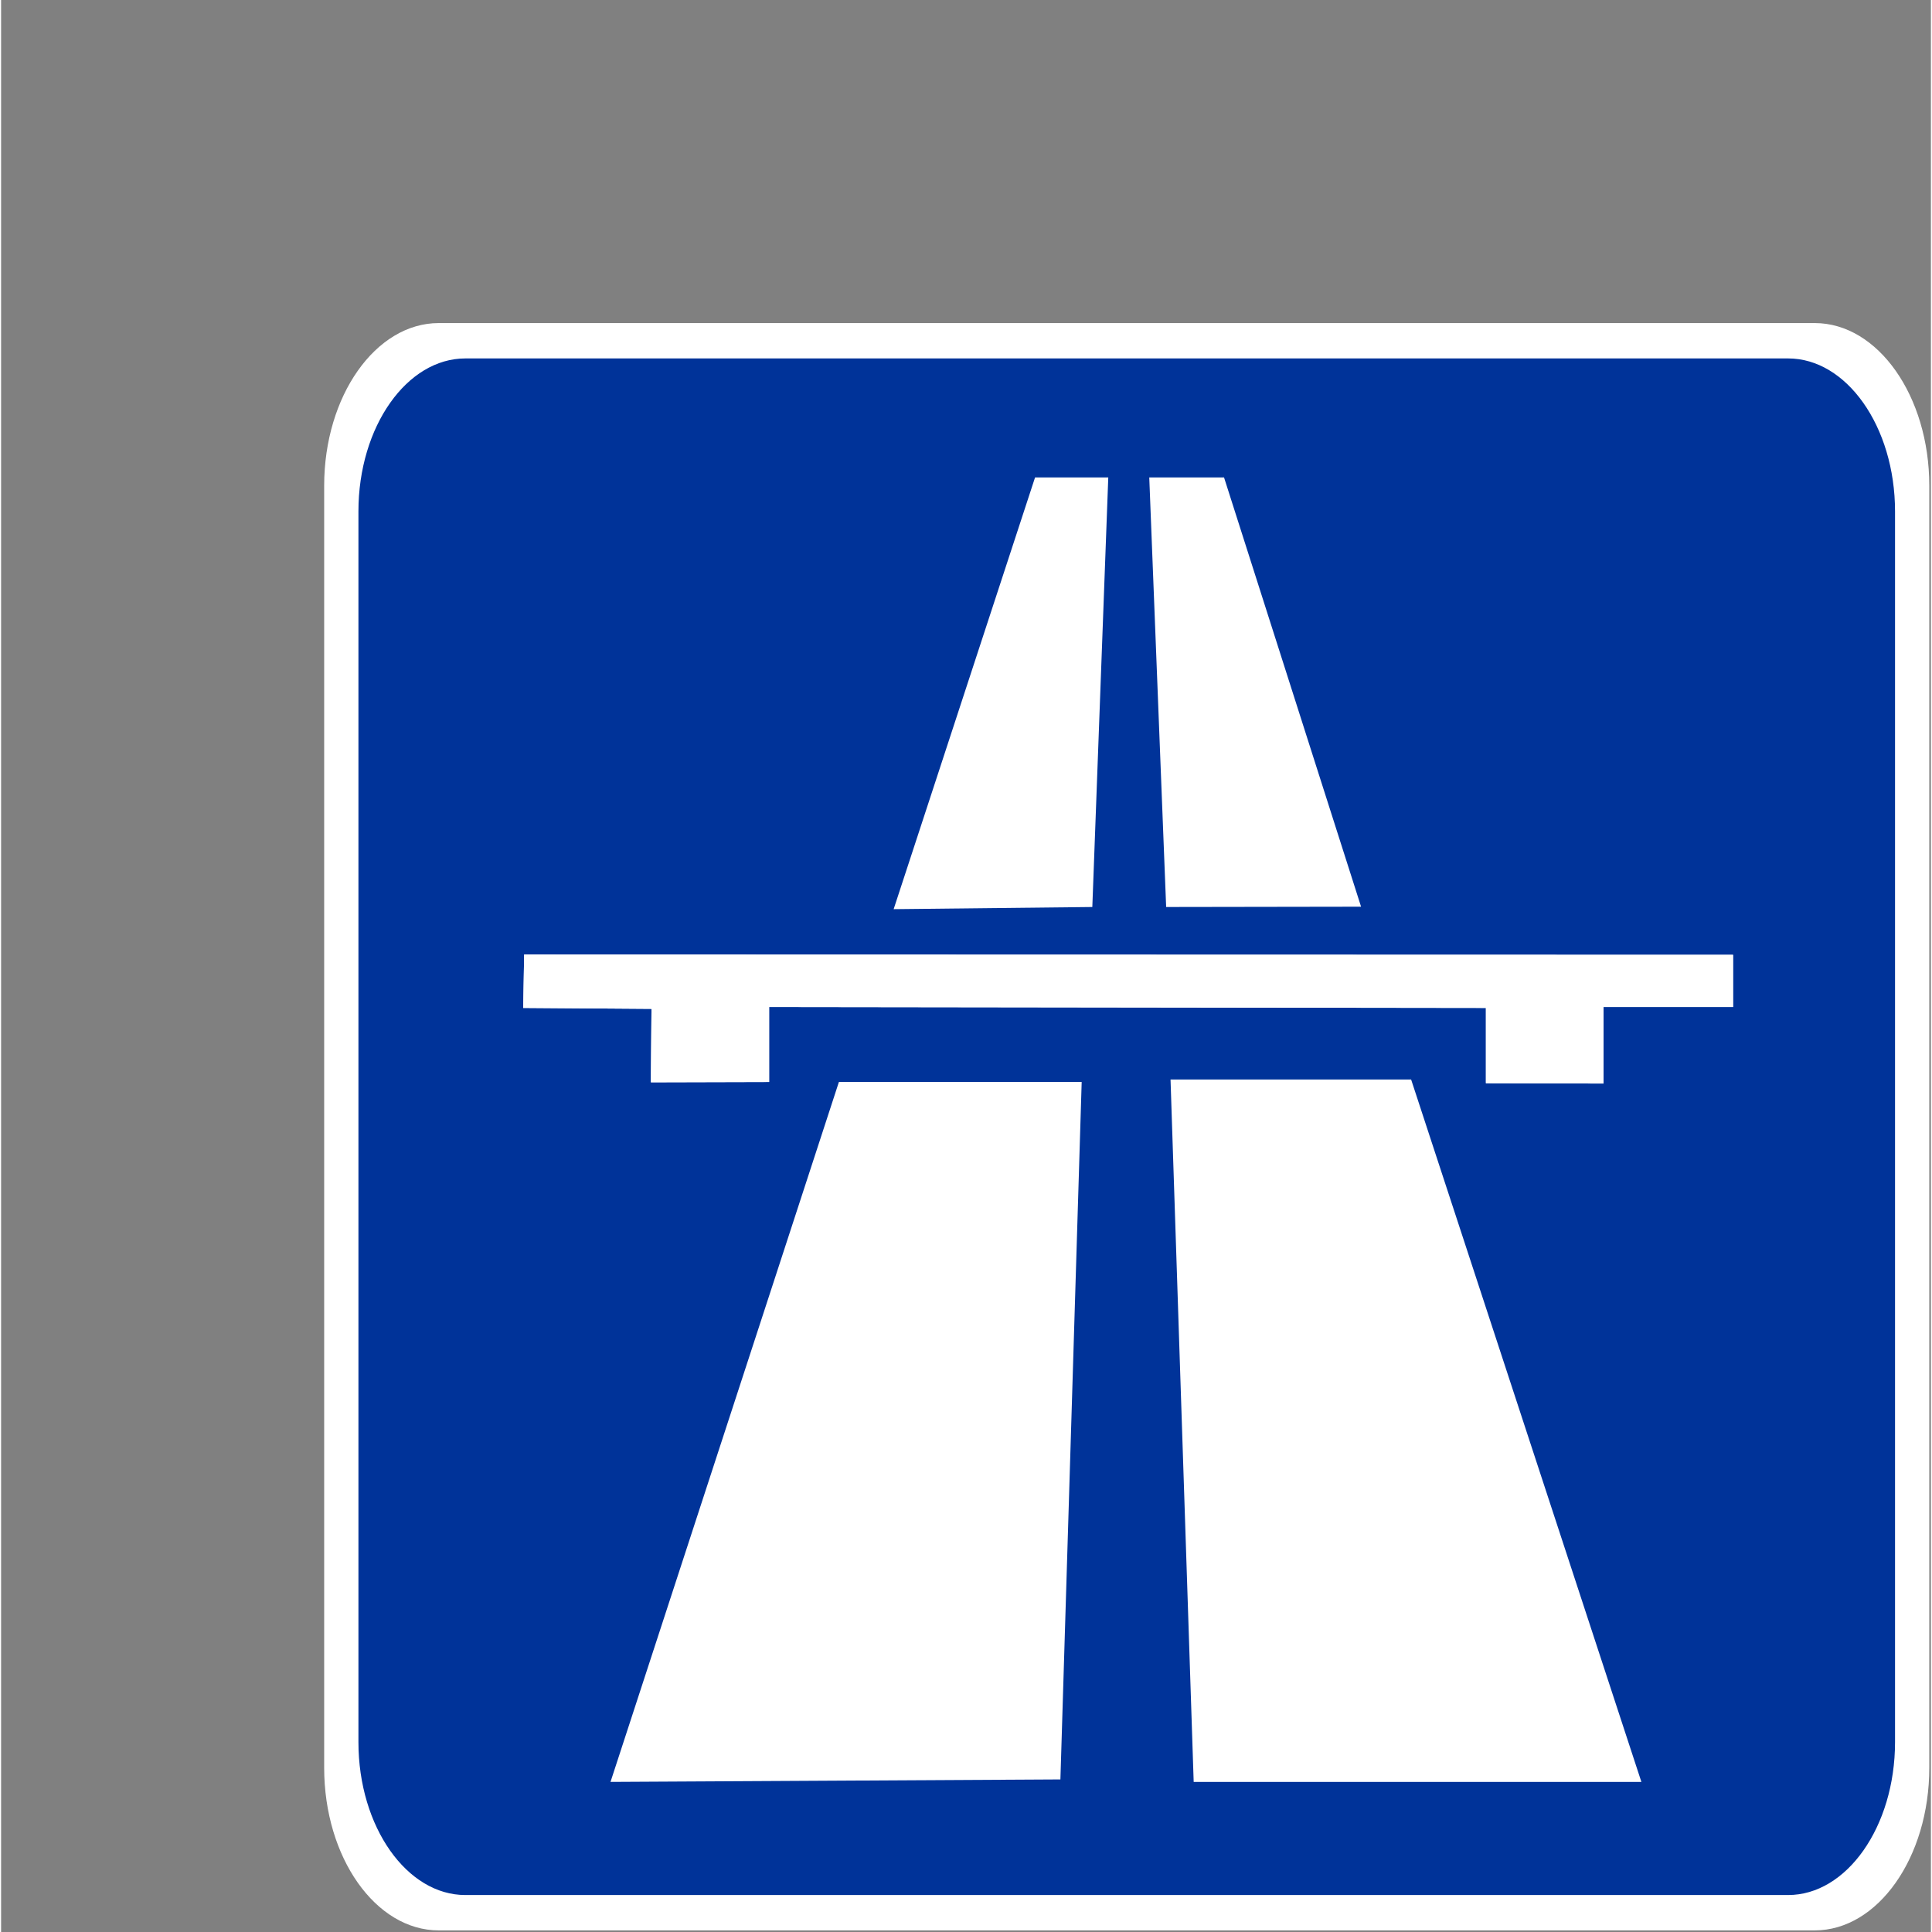 <?xml version="1.0" encoding="utf-8"?>
<!DOCTYPE svg PUBLIC "-//W3C//DTD SVG 1.1//EN" "http://www.w3.org/Graphics/SVG/1.1/DTD/svg11.dtd">
<svg  version="1.1" id="Layer_1" xmlns="http://www.w3.org/2000/svg" xmlns:xlink="http://www.w3.org/1999/xlink" width="500" height="500"
	 viewBox="-100 -100 600.318 601" overflow="visible" xml:space="preserve">
<rect x="-100" y="-100" width="600.318" height="601" fill="#808080" stroke="none"/>
<g id="XMLID_1_">
	<g>
		<path fill="#FFFFFF" d="M499.818,51.1v398.8c0,27.899-15.996,50.6-35.637,50.6H36.137C16.496,500.5,0.5,477.8,0.5,449.9V51.1
			c0-27.9,15.996-50.6,35.637-50.6h428.045C483.822,0.5,499.818,23.2,499.818,51.1z"/>
	</g>
	<g>
	</g>
</g>
<g id="XMLID_3_">
	<g>
		<polygon fill="#FFFFFF" points="338.626,235.812 410.256,454.308 270.986,454.308 263.784,235.812 		"/>
		<polygon fill="#FFFFFF" points="257.166,48.516 280.427,48.516 323.055,182.052 262.422,182.148 		"/>
		<polygon fill="#FFFFFF" points="244.417,48.516 239.454,182.148 177.653,182.82 221.643,48.516 		"/>
		<polygon fill="#FFFFFF" points="236.145,236.58 229.526,453.54 89.575,454.308 160.622,236.58 		"/>
		<path fill="#003399" d="M410.256,454.308l-71.63-218.496h-74.842l7.202,218.496H410.256z M10.159,59.076
			c0-26.784,15.377-48.576,34.258-48.576h411.484c18.881,0,34.258,21.792,34.258,48.576v382.848
			c0,26.784-15.377,48.576-34.258,48.576H44.417c-18.881,0-34.258-21.792-34.258-48.576V59.076z M236.145,236.58h-75.523
			L89.575,454.308l139.951-0.768L236.145,236.58z M438.772,197.028l-376.059-0.096l-0.292,16.608l39.903,0.288l-0.195,22.848
			l36.788-0.096v-23.328l222.969,0.288v23.424l36.594,0.096v-23.808h40.292V197.028z M239.454,182.148l4.963-133.632h-22.774
			l-43.99,134.304L239.454,182.148z M262.422,182.148l60.633-0.096L280.427,48.516h-23.261L262.422,182.148z"/>
		<polygon fill="#FFFFFF" points="138.918,213.252 138.918,236.58 102.13,236.676 102.325,213.828 62.422,213.54 62.714,196.932 
			438.772,197.028 438.772,213.252 398.48,213.252 398.48,237.06 361.887,236.964 361.887,213.54 		"/>
	</g>
	<g>
		<path fill="none" stroke="#FFFFFF" stroke-width="2" d="M490.159,441.924c0,26.784-15.377,48.576-34.258,48.576H44.417
			c-18.881,0-34.258-21.792-34.258-48.576V59.076c0-26.784,15.377-48.576,34.258-48.576h411.484
			c18.881,0,34.258,21.792,34.258,48.576V441.924z"/>
	</g>
</g>
</svg>
